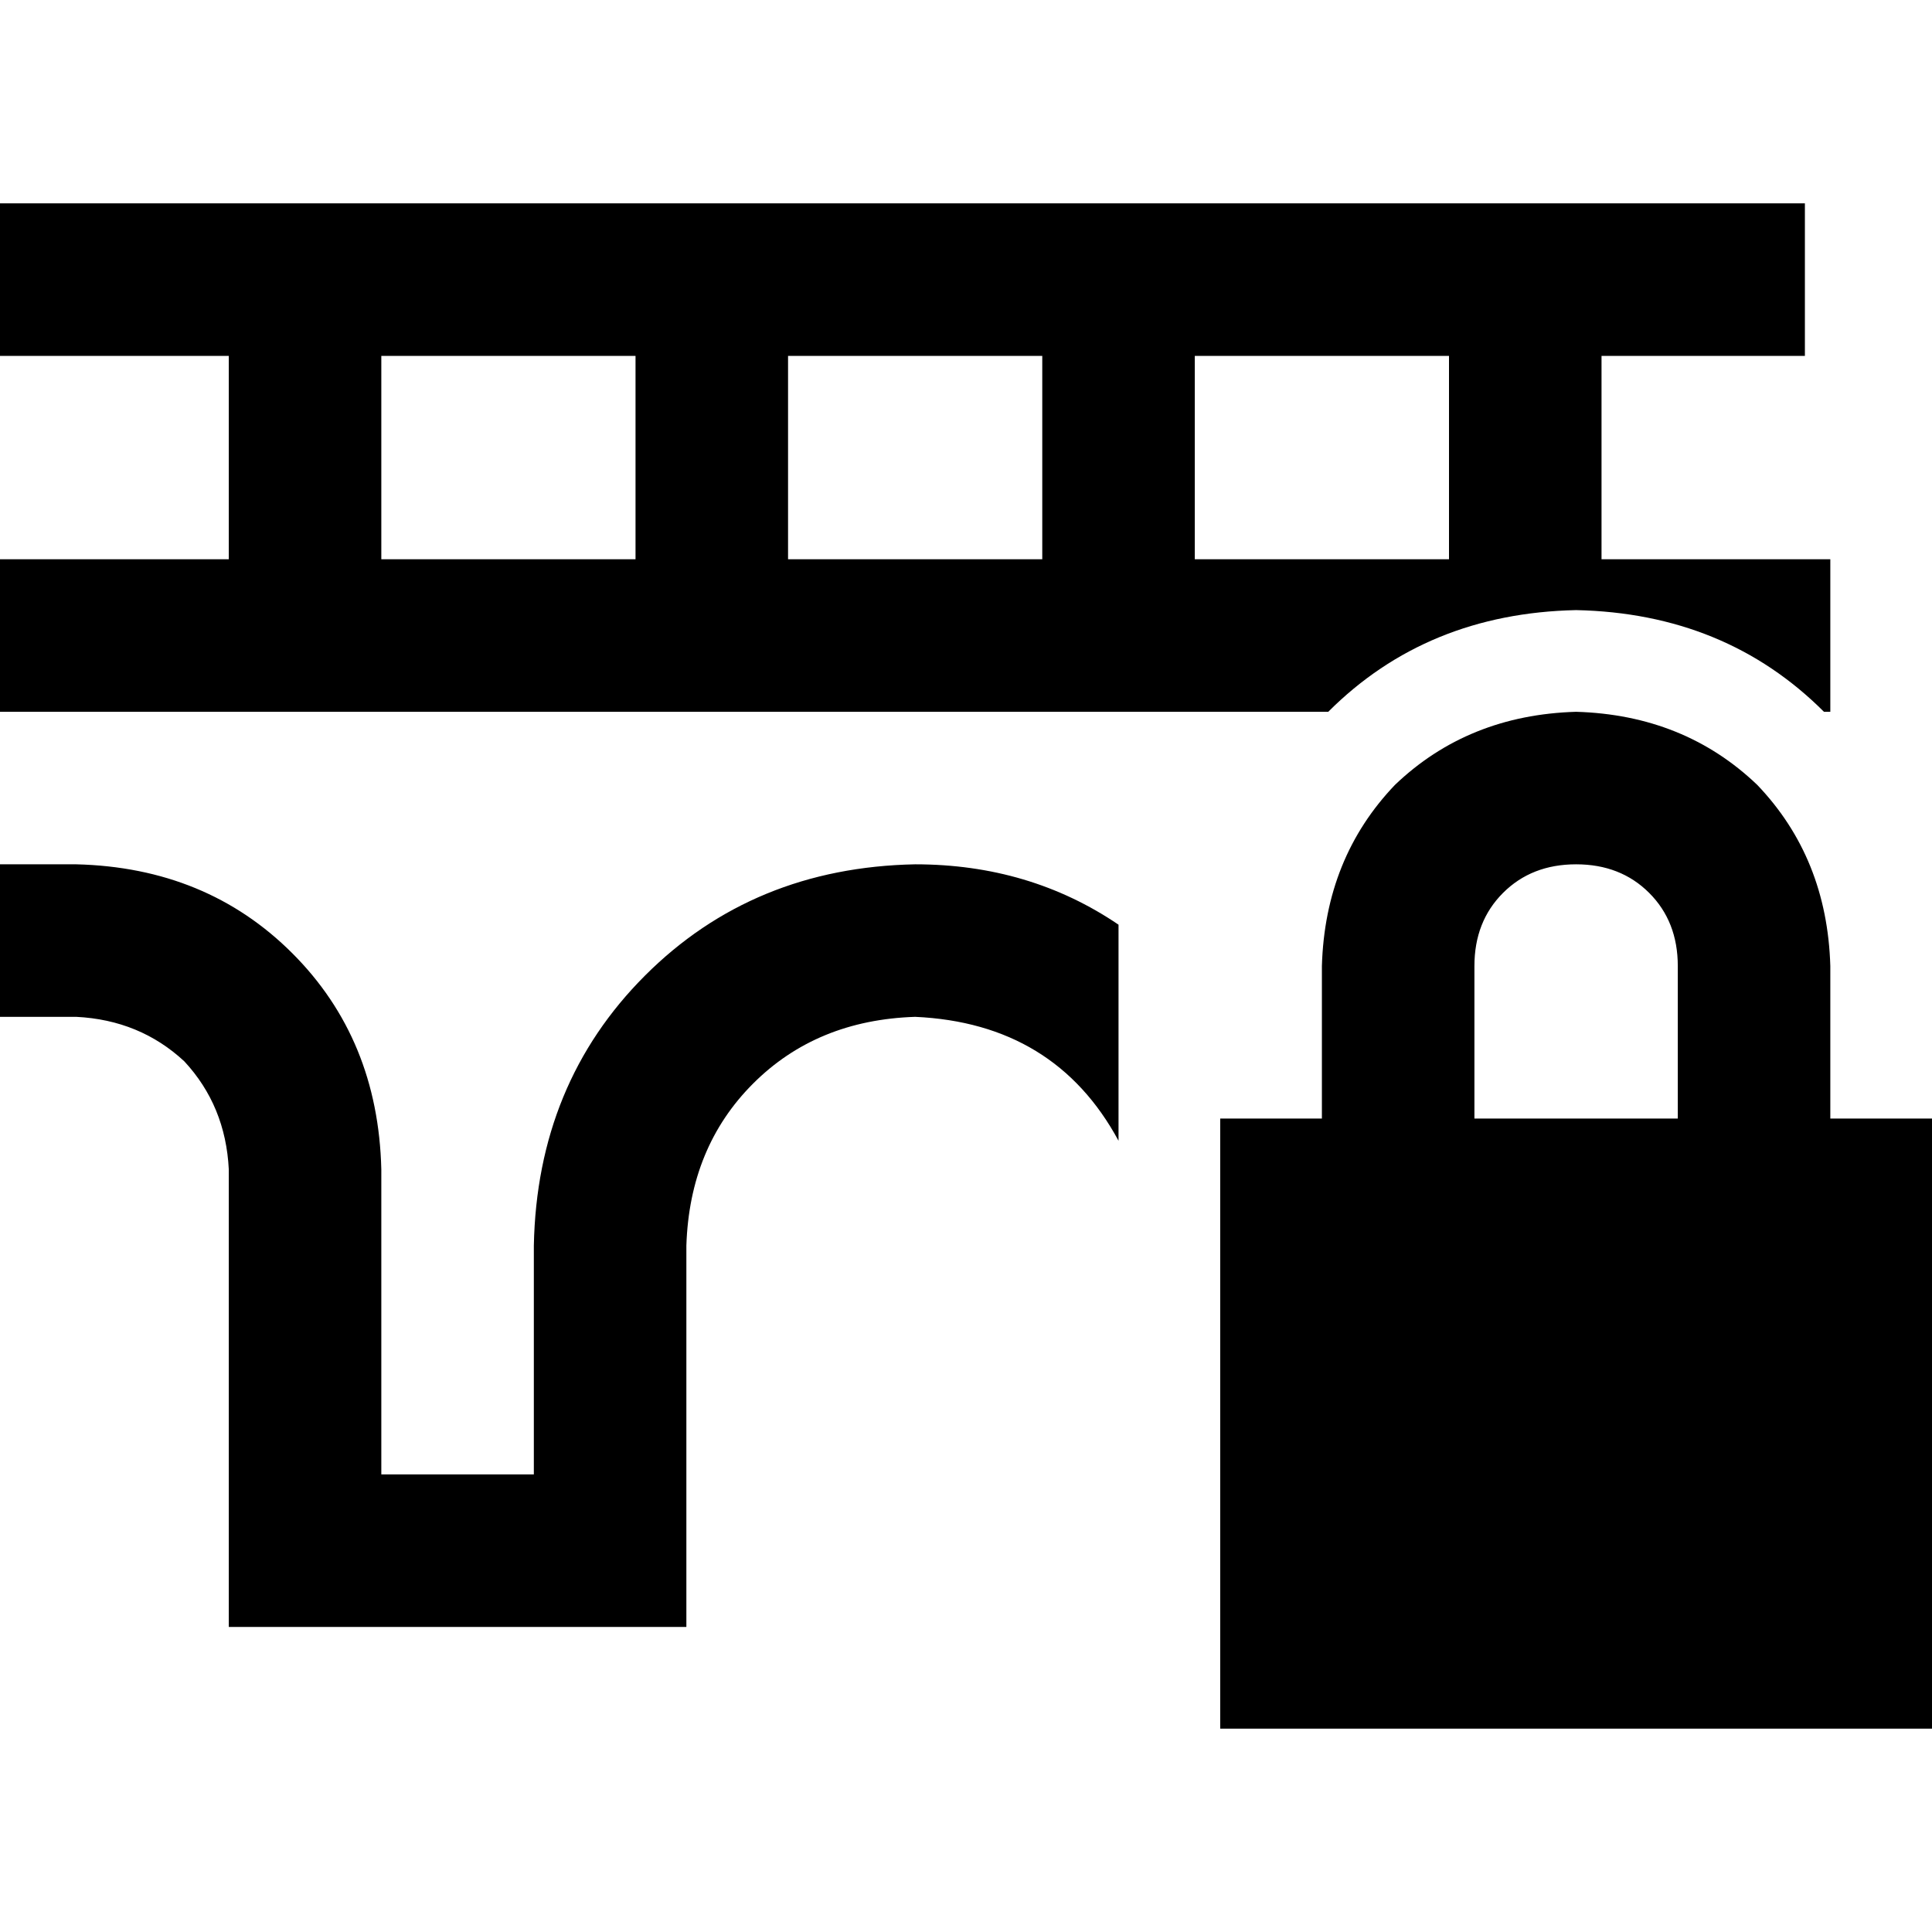 <svg xmlns="http://www.w3.org/2000/svg" viewBox="0 0 512 512">
  <path d="M 0 53.895 L 20.211 53.895 L 458.105 53.895 L 478.316 53.895 L 478.316 94.316 L 458.105 94.316 L 424.421 94.316 L 424.421 148.211 L 464.842 148.211 L 485.053 148.211 L 485.053 188.632 L 483.368 188.632 Q 457.263 162.526 417.684 161.684 Q 378.105 162.526 352 188.632 L 208.842 188.632 L 168.421 188.632 L 101.053 188.632 L 60.632 188.632 L 20.211 188.632 L 0 188.632 L 0 148.211 L 20.211 148.211 L 60.632 148.211 L 60.632 94.316 L 20.211 94.316 L 0 94.316 L 0 53.895 L 0 53.895 Z M 296.421 245.053 L 296.421 269.474 L 296.421 302.316 Q 279.579 271.158 242.526 269.474 Q 216.421 270.316 199.579 287.158 Q 182.737 304 181.895 330.105 L 181.895 410.947 L 181.895 431.158 L 161.684 431.158 L 80.842 431.158 L 60.632 431.158 L 60.632 410.947 L 60.632 309.895 Q 59.789 293.053 48.842 281.263 Q 37.053 270.316 20.211 269.474 L 0 269.474 L 0 229.053 L 20.211 229.053 Q 54.737 229.895 77.474 252.632 Q 100.211 275.368 101.053 309.895 L 101.053 390.737 L 141.474 390.737 L 141.474 330.105 Q 142.316 287.158 170.947 258.526 Q 199.579 229.895 242.526 229.053 Q 272.842 229.053 296.421 245.053 L 296.421 245.053 Z M 316.632 94.316 L 316.632 148.211 L 384 148.211 L 384 94.316 L 316.632 94.316 L 316.632 94.316 Z M 276.211 148.211 L 276.211 94.316 L 208.842 94.316 L 208.842 148.211 L 276.211 148.211 L 276.211 148.211 Z M 101.053 94.316 L 101.053 148.211 L 168.421 148.211 L 168.421 94.316 L 101.053 94.316 L 101.053 94.316 Z M 417.684 229.053 Q 405.895 229.053 398.316 236.632 L 398.316 236.632 Q 390.737 244.211 390.737 256 L 390.737 296.421 L 444.632 296.421 L 444.632 256 Q 444.632 244.211 437.053 236.632 Q 429.474 229.053 417.684 229.053 L 417.684 229.053 Z M 350.316 256 Q 351.158 227.368 369.684 208 L 369.684 208 Q 389.053 189.474 417.684 188.632 Q 446.316 189.474 465.684 208 Q 484.211 227.368 485.053 256 L 485.053 296.421 L 512 296.421 L 512 458.105 L 323.368 458.105 L 323.368 296.421 L 350.316 296.421 L 350.316 256 L 350.316 256 Z" />
</svg>
